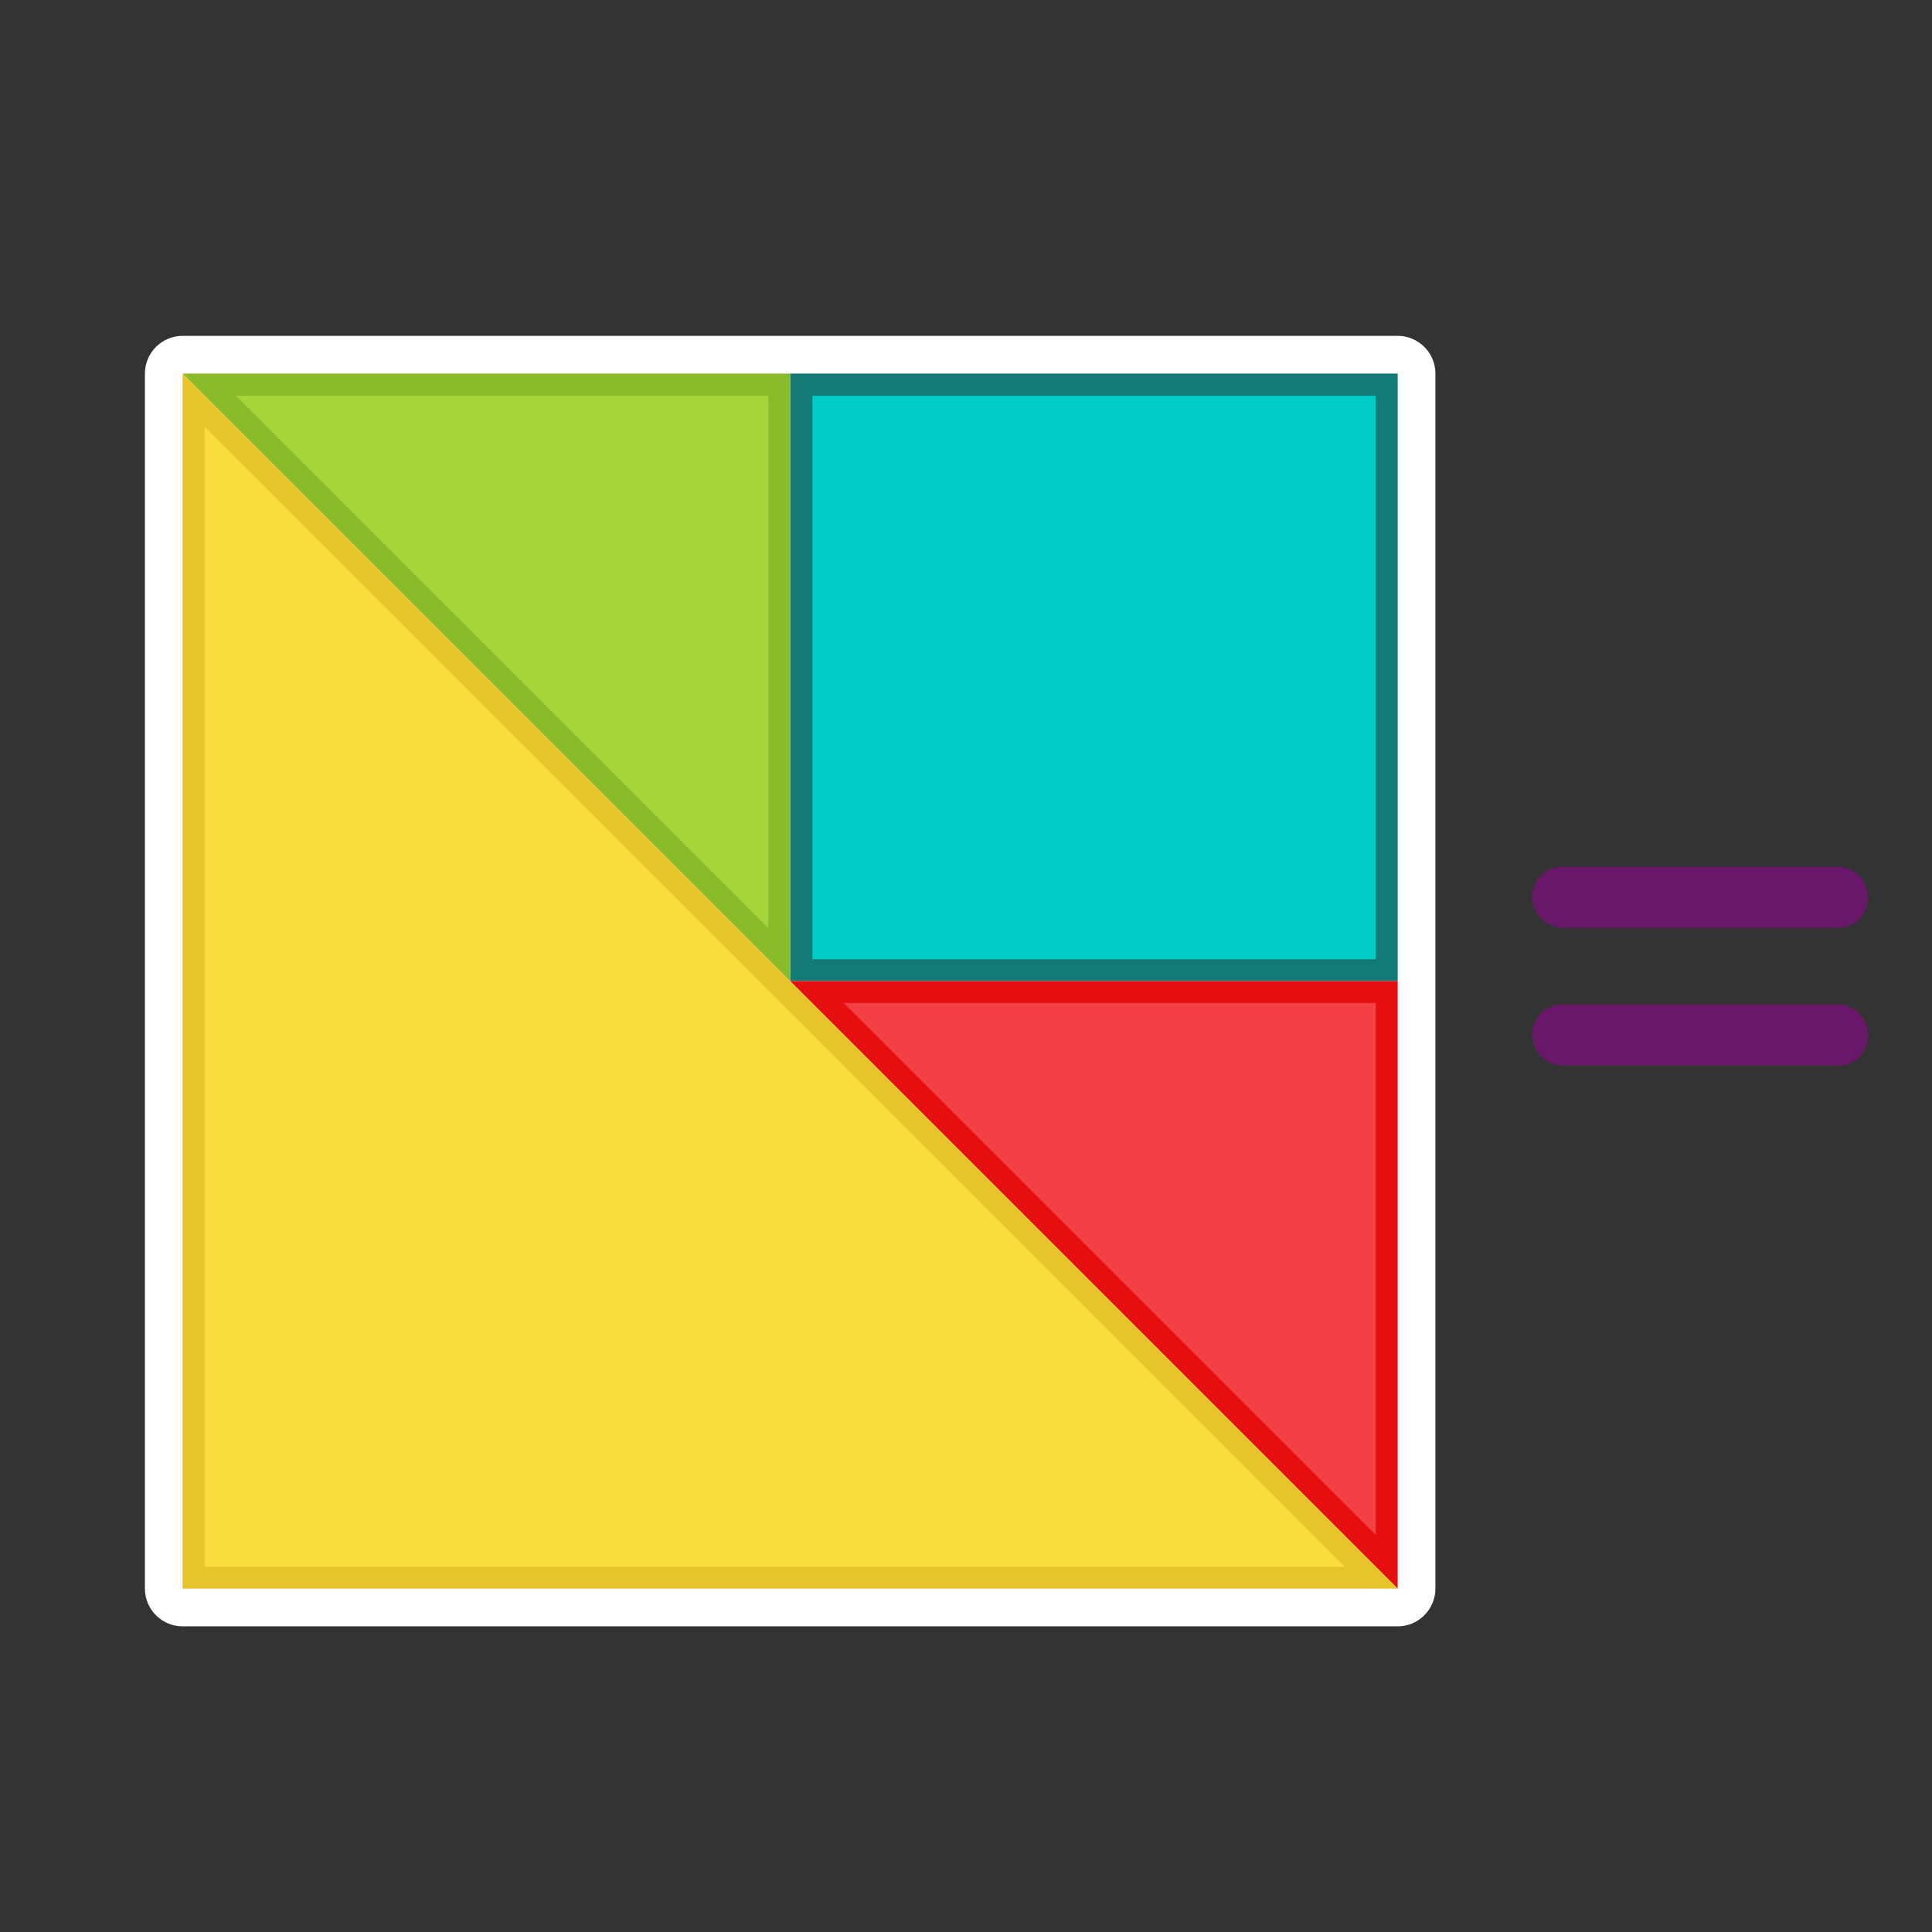 <?xml version="1.0" encoding="utf-8"?>
<!-- Generator: Adobe Illustrator 22.0.1, SVG Export Plug-In . SVG Version: 6.00 Build 0)  -->
<svg version="1.1" id="Layer_1" xmlns="http://www.w3.org/2000/svg" xmlns:xlink="http://www.w3.org/1999/xlink" x="0px" y="0px"
	 viewBox="0 0 512 512" style="enable-background:new 0 0 512 512;" xml:space="preserve">
<rect x="0" y="0" width="512" height="512" fill="#333333" stroke="none"/>
<style type="text/css">
	.st0{fill:#691869;}
	.st1{fill:#FFFFFF;}
	.st2{fill:none;}
	.st3{fill:#00CDC8;}
	.st4{fill:#137A75;}
	.st5{fill:#F24044;}
	.st6{fill:#E60F0F;}
	.st7{fill:#FADC3C;}
	.st8{fill:#E7C42A;}
	.st9{fill:#A5D73C;}
	.st10{fill:#8ABB2A;}
</style>
<g>
	<path class="st0" d="M408.4,243.4c-1.5-1.5-2.3-3.5-2.3-5.7s0.8-4.2,2.3-5.7s3.5-2.3,5.7-2.3H487c2.3,0,4.2,0.8,5.7,2.4
		c1.5,1.5,2.3,3.5,2.3,5.9c0,2.1-0.8,4.1-2.3,5.6s-3.5,2.3-5.7,2.3h-72.9C411.8,245.7,409.9,244.9,408.4,243.4z M408.4,279.9
		c-1.5-1.5-2.3-3.5-2.3-5.7s0.8-4.2,2.3-5.7s3.5-2.3,5.7-2.3H487c2.3,0,4.2,0.8,5.7,2.4c1.5,1.5,2.3,3.5,2.3,5.9
		c0,2.1-0.8,4.1-2.3,5.6s-3.5,2.3-5.7,2.3h-72.9C411.8,282.2,409.9,281.4,408.4,279.9z"/>
</g>
<g>
	<path class="st1" d="M48.4,426c-2.8,0-5-2.2-5-5V99c0-2.8,2.2-5,5-5h322c2.8,0,5,2.2,5,5v322c0,2.8-2.2,5-5,5H48.4z"/>
	<path class="st1" d="M370.4,99v161v161h-322V99h161H370.4 M370.4,89h-161h-161c-5.5,0-10,4.5-10,10v322c0,5.5,4.5,10,10,10h322
		c5.5,0,10-4.5,10-10V260V99C380.4,93.5,375.9,89,370.4,89L370.4,89z"/>
</g>
<path class="st2" d="M290.9,394.7"/>
<g>
	<rect x="212.4" y="101.9" class="st3" width="155.1" height="155.1"/>
	<path class="st4" d="M364.6,104.9v149.3H215.3V104.9H364.6 M370.4,99h-161v161h161V99L370.4,99z"/>
</g>
<g>
	<polygon class="st5" points="216.5,262.9 367.5,262.9 367.5,413.9 	"/>
	<path class="st6" d="M364.6,265.8v141l-141-141H364.6 M370.4,260h-161l161,161V260L370.4,260z"/>
</g>
<g>
	<polygon class="st7" points="51.3,418.1 51.3,106 363.4,418.1 	"/>
	<path class="st8" d="M54.2,113l302.2,302.2H54.2V113 M48.4,99v322h322L48.4,99L48.4,99z"/>
</g>
<g>
	<polygon class="st9" points="55.5,101.9 206.5,101.9 206.5,252.9 	"/>
	<g>
		<path class="st10" d="M203.6,104.9v141l-141-141H203.6 M209.4,99h-161l161,161V99L209.4,99z"/>
	</g>
</g>
</svg>
